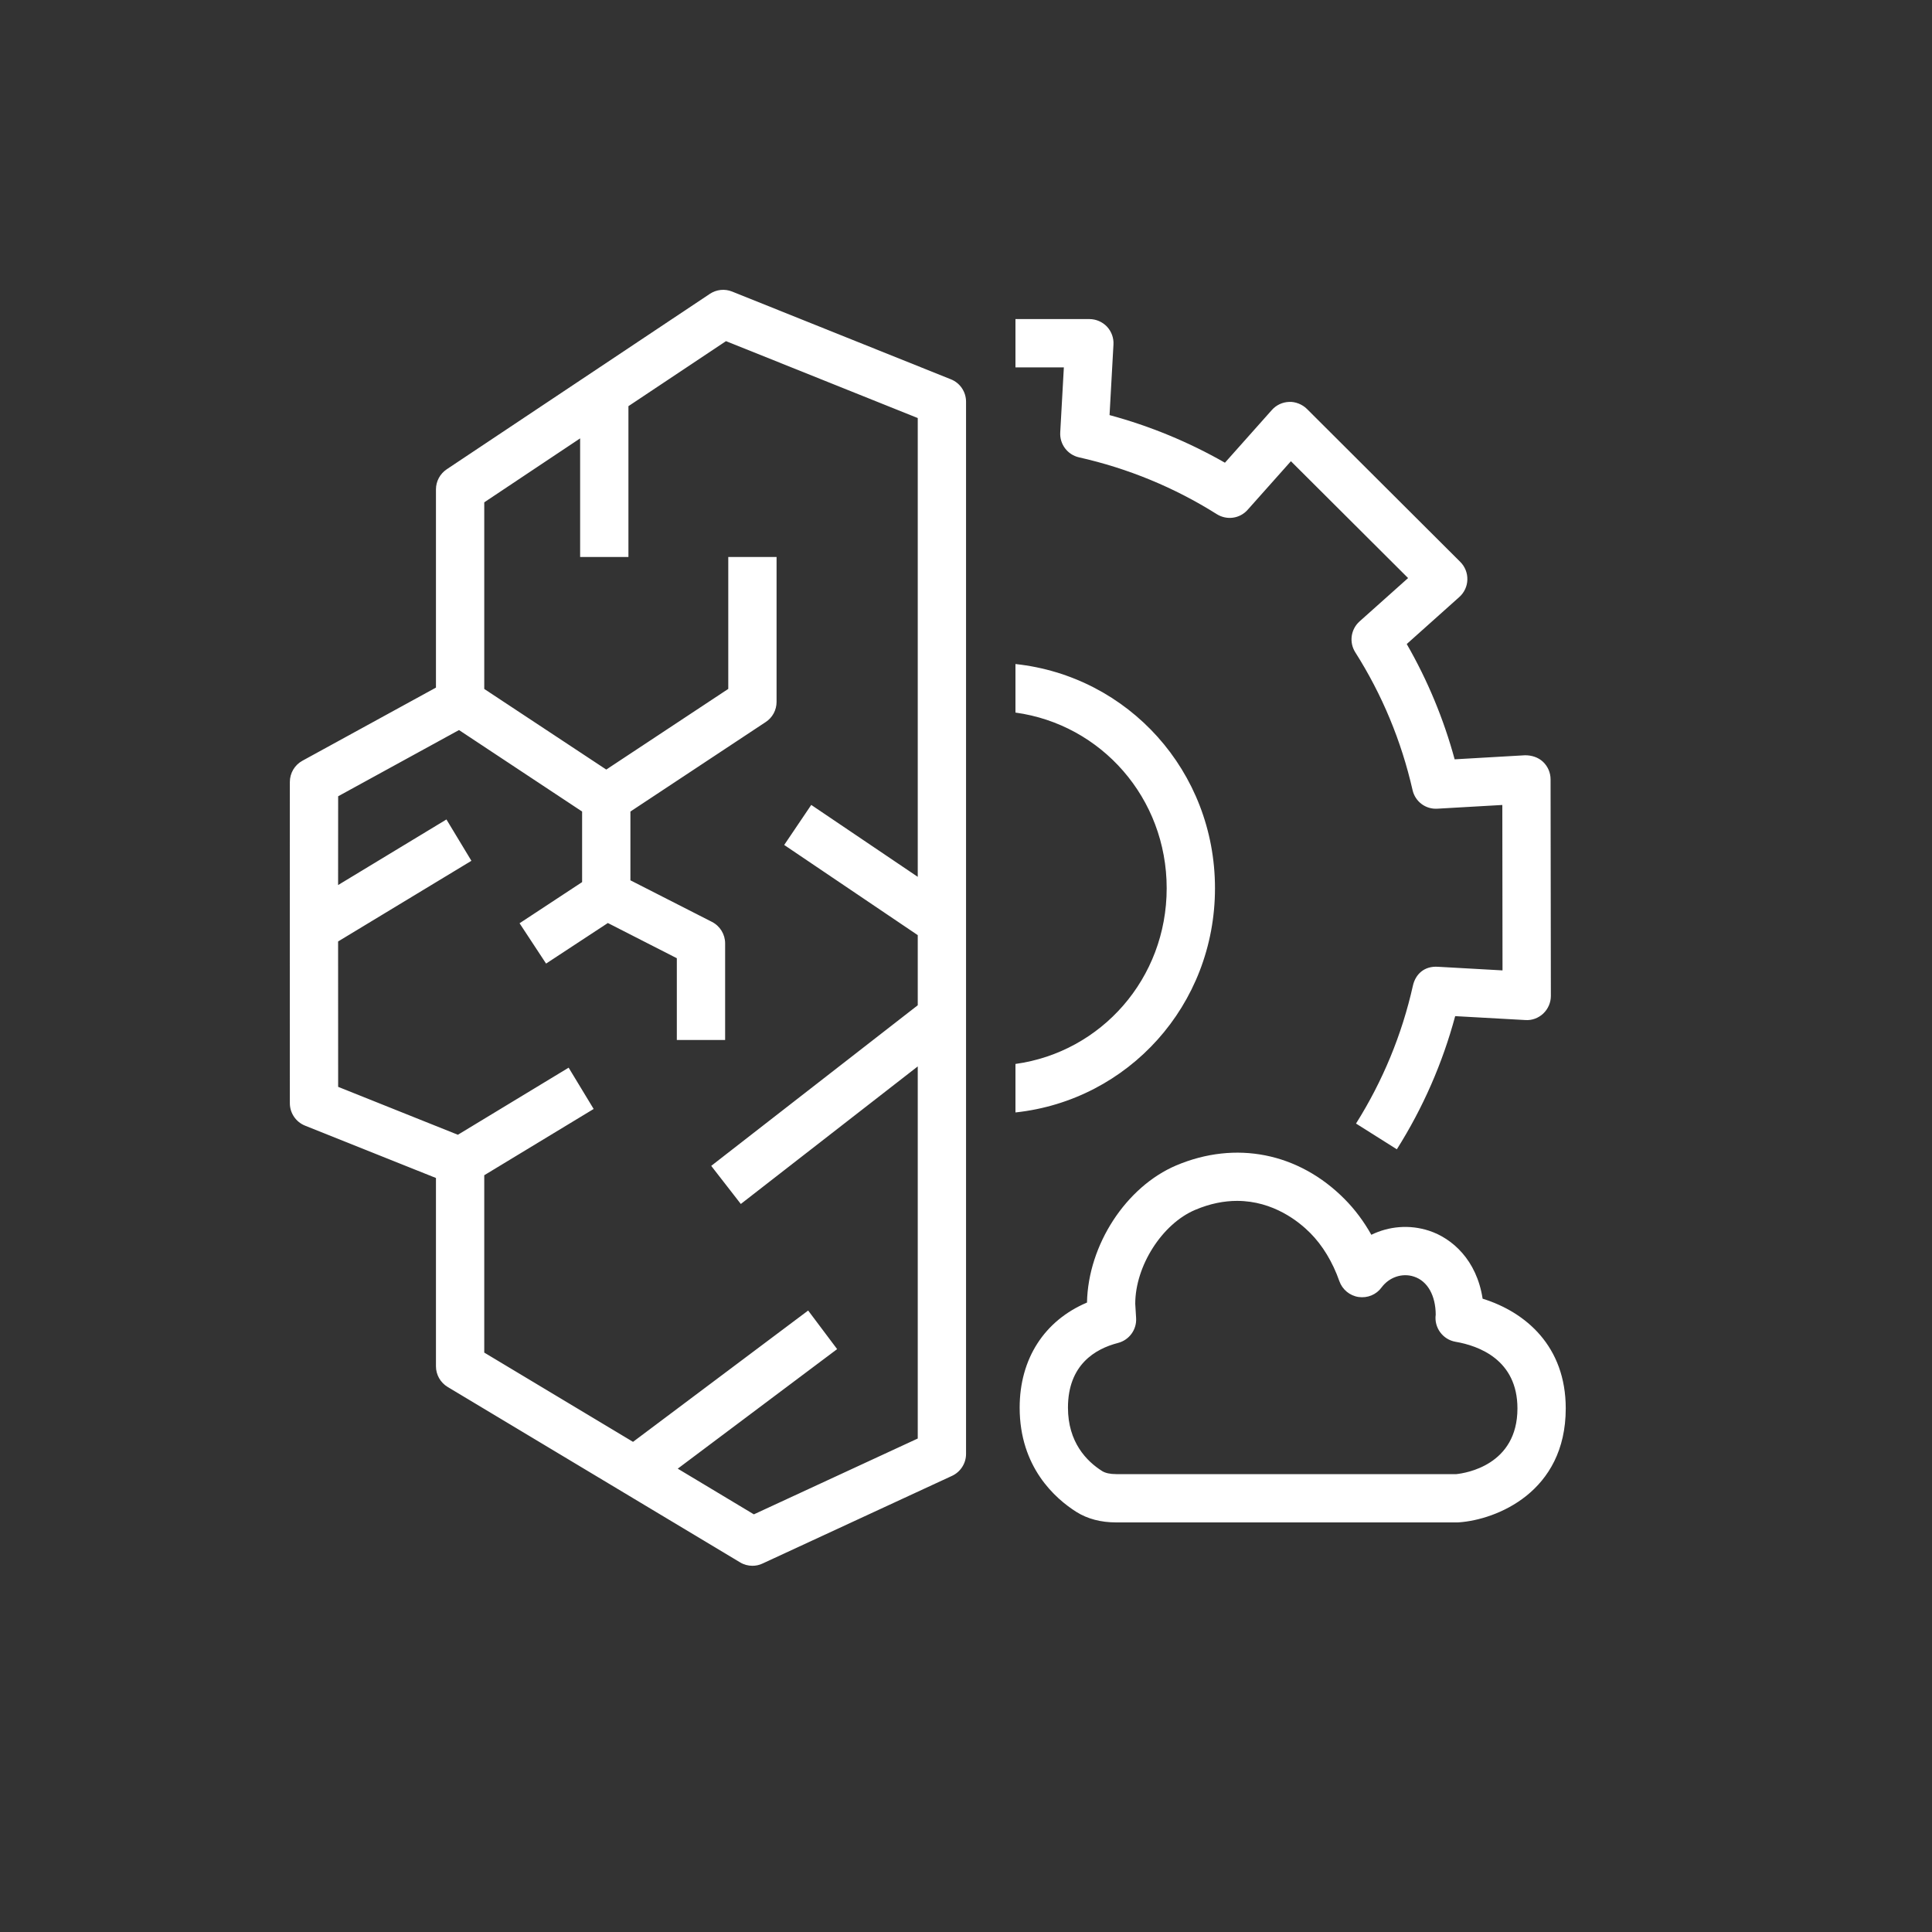 <svg width="40" height="40"  viewBox="0 0 40 40" xmlns="http://www.w3.org/2000/svg"><rect x="0" y="0" width="40" height="40" fill="#333333" stroke="none"/>  <g id="Icon-Architecture/32/Arch_AWS-Compute-Optimizer_32" stroke="none" stroke-width="1" fill="none" fill-rule="evenodd">  <g id="Icon-Service/32/AWS-Compute-Optimizer_32" transform="translate(6, 6)" fill="#FFFFFF"> <path d="M15.024,17.032 L15.024,16.028 C16.802,15.782 18.155,14.258 18.155,12.39 C18.155,10.523 16.802,8.998 15.024,8.753 L15.024,7.748 C17.361,7.999 19.155,9.969 19.155,12.39 C19.155,14.811 17.361,16.781 15.024,17.032 L15.024,17.032 Z M16.026,1.606 L15.024,1.606 L15.024,0.606 L16.554,0.606 C16.692,0.606 16.823,0.663 16.918,0.762 C17.012,0.863 17.061,0.997 17.053,1.134 L16.972,2.594 C17.808,2.82 18.609,3.15 19.361,3.58 L20.333,2.488 C20.423,2.386 20.553,2.325 20.691,2.321 C20.814,2.314 20.961,2.369 21.059,2.467 L24.234,5.634 C24.331,5.731 24.384,5.864 24.38,6.002 C24.377,6.139 24.316,6.269 24.213,6.361 L23.125,7.334 C23.556,8.083 23.889,8.883 24.117,9.721 L25.574,9.637 C25.709,9.636 25.846,9.678 25.946,9.772 C26.046,9.866 26.103,9.998 26.103,10.136 L26.109,14.619 C26.109,14.757 26.052,14.888 25.953,14.983 C25.853,15.078 25.717,15.129 25.581,15.119 L24.128,15.038 C23.866,16.012 23.461,16.938 22.92,17.795 L22.075,17.262 C22.629,16.381 23.026,15.42 23.253,14.406 C23.307,14.168 23.489,13.998 23.77,14.016 L25.108,14.091 L25.104,10.666 L23.761,10.743 C23.514,10.759 23.298,10.594 23.245,10.355 C23.013,9.339 22.615,8.38 22.06,7.506 C21.928,7.299 21.966,7.028 22.149,6.865 L23.153,5.968 L20.727,3.549 L19.832,4.554 C19.67,4.738 19.401,4.776 19.192,4.645 C18.314,4.092 17.354,3.697 16.34,3.469 C16.102,3.415 15.937,3.197 15.951,2.953 L16.026,1.606 Z M9.608,25.353 L8.032,24.407 L11.332,21.932 L10.732,21.133 L7.106,23.852 L4.026,22.004 L4.026,18.332 L6.291,16.96 L5.773,16.105 L3.48,17.494 L1.001,16.502 L1,13.492 L3.76,11.822 L3.243,10.966 L1,12.324 L1.001,10.486 L3.503,9.115 L6.052,10.802 L6.052,12.263 L4.757,13.115 L5.306,13.95 L6.585,13.11 L8.013,13.839 L8.013,15.532 L9.013,15.532 L9.013,13.532 C9.013,13.344 8.908,13.173 8.741,13.087 L7.052,12.226 L7.052,10.802 L9.853,8.949 C9.994,8.857 10.078,8.7 10.078,8.532 L10.078,5.532 L9.078,5.532 L9.078,8.263 L6.552,9.933 L4.026,8.264 L4.026,4.4 L6.011,3.076 L6.011,5.532 L7.011,5.532 L7.011,2.409 L9.031,1.063 L13.001,2.655 L13.001,12.154 L10.796,10.665 L10.236,11.494 L13.001,13.361 L13.001,14.813 L8.725,18.138 L9.338,18.927 L13.001,16.079 L13.001,23.783 L9.608,25.353 Z M13.687,1.853 L9.159,0.037 C9.003,-0.026 8.832,-0.006 8.695,0.085 L3.249,3.716 C3.11,3.809 3.026,3.965 3.026,4.132 L3.026,8.236 L0.26,9.751 C0.1,9.839 0.001,10.007 0.001,10.19 L-1.77635684e-15,13.063 L0.001,16.841 C0.001,17.045 0.126,17.229 0.315,17.305 L3.026,18.389 L3.026,22.287 C3.026,22.463 3.118,22.625 3.269,22.716 L9.321,26.346 C9.399,26.394 9.489,26.418 9.578,26.418 C9.649,26.418 9.721,26.403 9.788,26.371 L13.711,24.556 C13.887,24.474 14.001,24.297 14.001,24.102 L14.001,2.317 C14.001,2.113 13.877,1.928 13.687,1.853 L13.687,1.853 Z M24.153,24.52 L17.11,24.52 C16.983,24.52 16.885,24.498 16.819,24.457 C16.496,24.253 16.111,23.86 16.111,23.144 C16.111,22.257 16.674,21.926 17.148,21.804 C17.378,21.744 17.536,21.53 17.522,21.291 L17.504,20.994 C17.504,20.212 18.06,19.339 18.743,19.05 C19.057,18.916 19.348,18.863 19.612,18.863 C20.364,18.863 20.895,19.294 21.127,19.528 C21.382,19.784 21.591,20.129 21.73,20.525 C21.792,20.699 21.945,20.826 22.128,20.853 C22.315,20.879 22.495,20.804 22.604,20.655 C22.762,20.442 23.032,20.35 23.275,20.431 C23.56,20.524 23.723,20.828 23.725,21.218 C23.688,21.485 23.87,21.734 24.135,21.78 C24.614,21.862 25.417,22.151 25.417,23.16 C25.417,24.336 24.343,24.5 24.153,24.52 L24.153,24.52 Z M24.696,20.888 C24.573,20.086 24.066,19.638 23.587,19.481 C23.184,19.349 22.756,19.387 22.392,19.565 C22.236,19.287 22.05,19.038 21.836,18.823 C20.885,17.866 19.584,17.608 18.352,18.129 C17.315,18.57 16.529,19.771 16.505,20.968 C15.625,21.341 15.111,22.129 15.111,23.144 C15.111,24.377 15.847,25.026 16.286,25.303 C16.515,25.447 16.793,25.52 17.11,25.52 L24.176,25.52 C24.188,25.52 24.201,25.519 24.212,25.518 C24.975,25.463 26.417,24.898 26.417,23.16 C26.417,21.871 25.586,21.164 24.696,20.888 L24.696,20.888 Z" id="AWS-Compute-Optimizer_Icon_32_Squid"></path> </g> </g></svg>